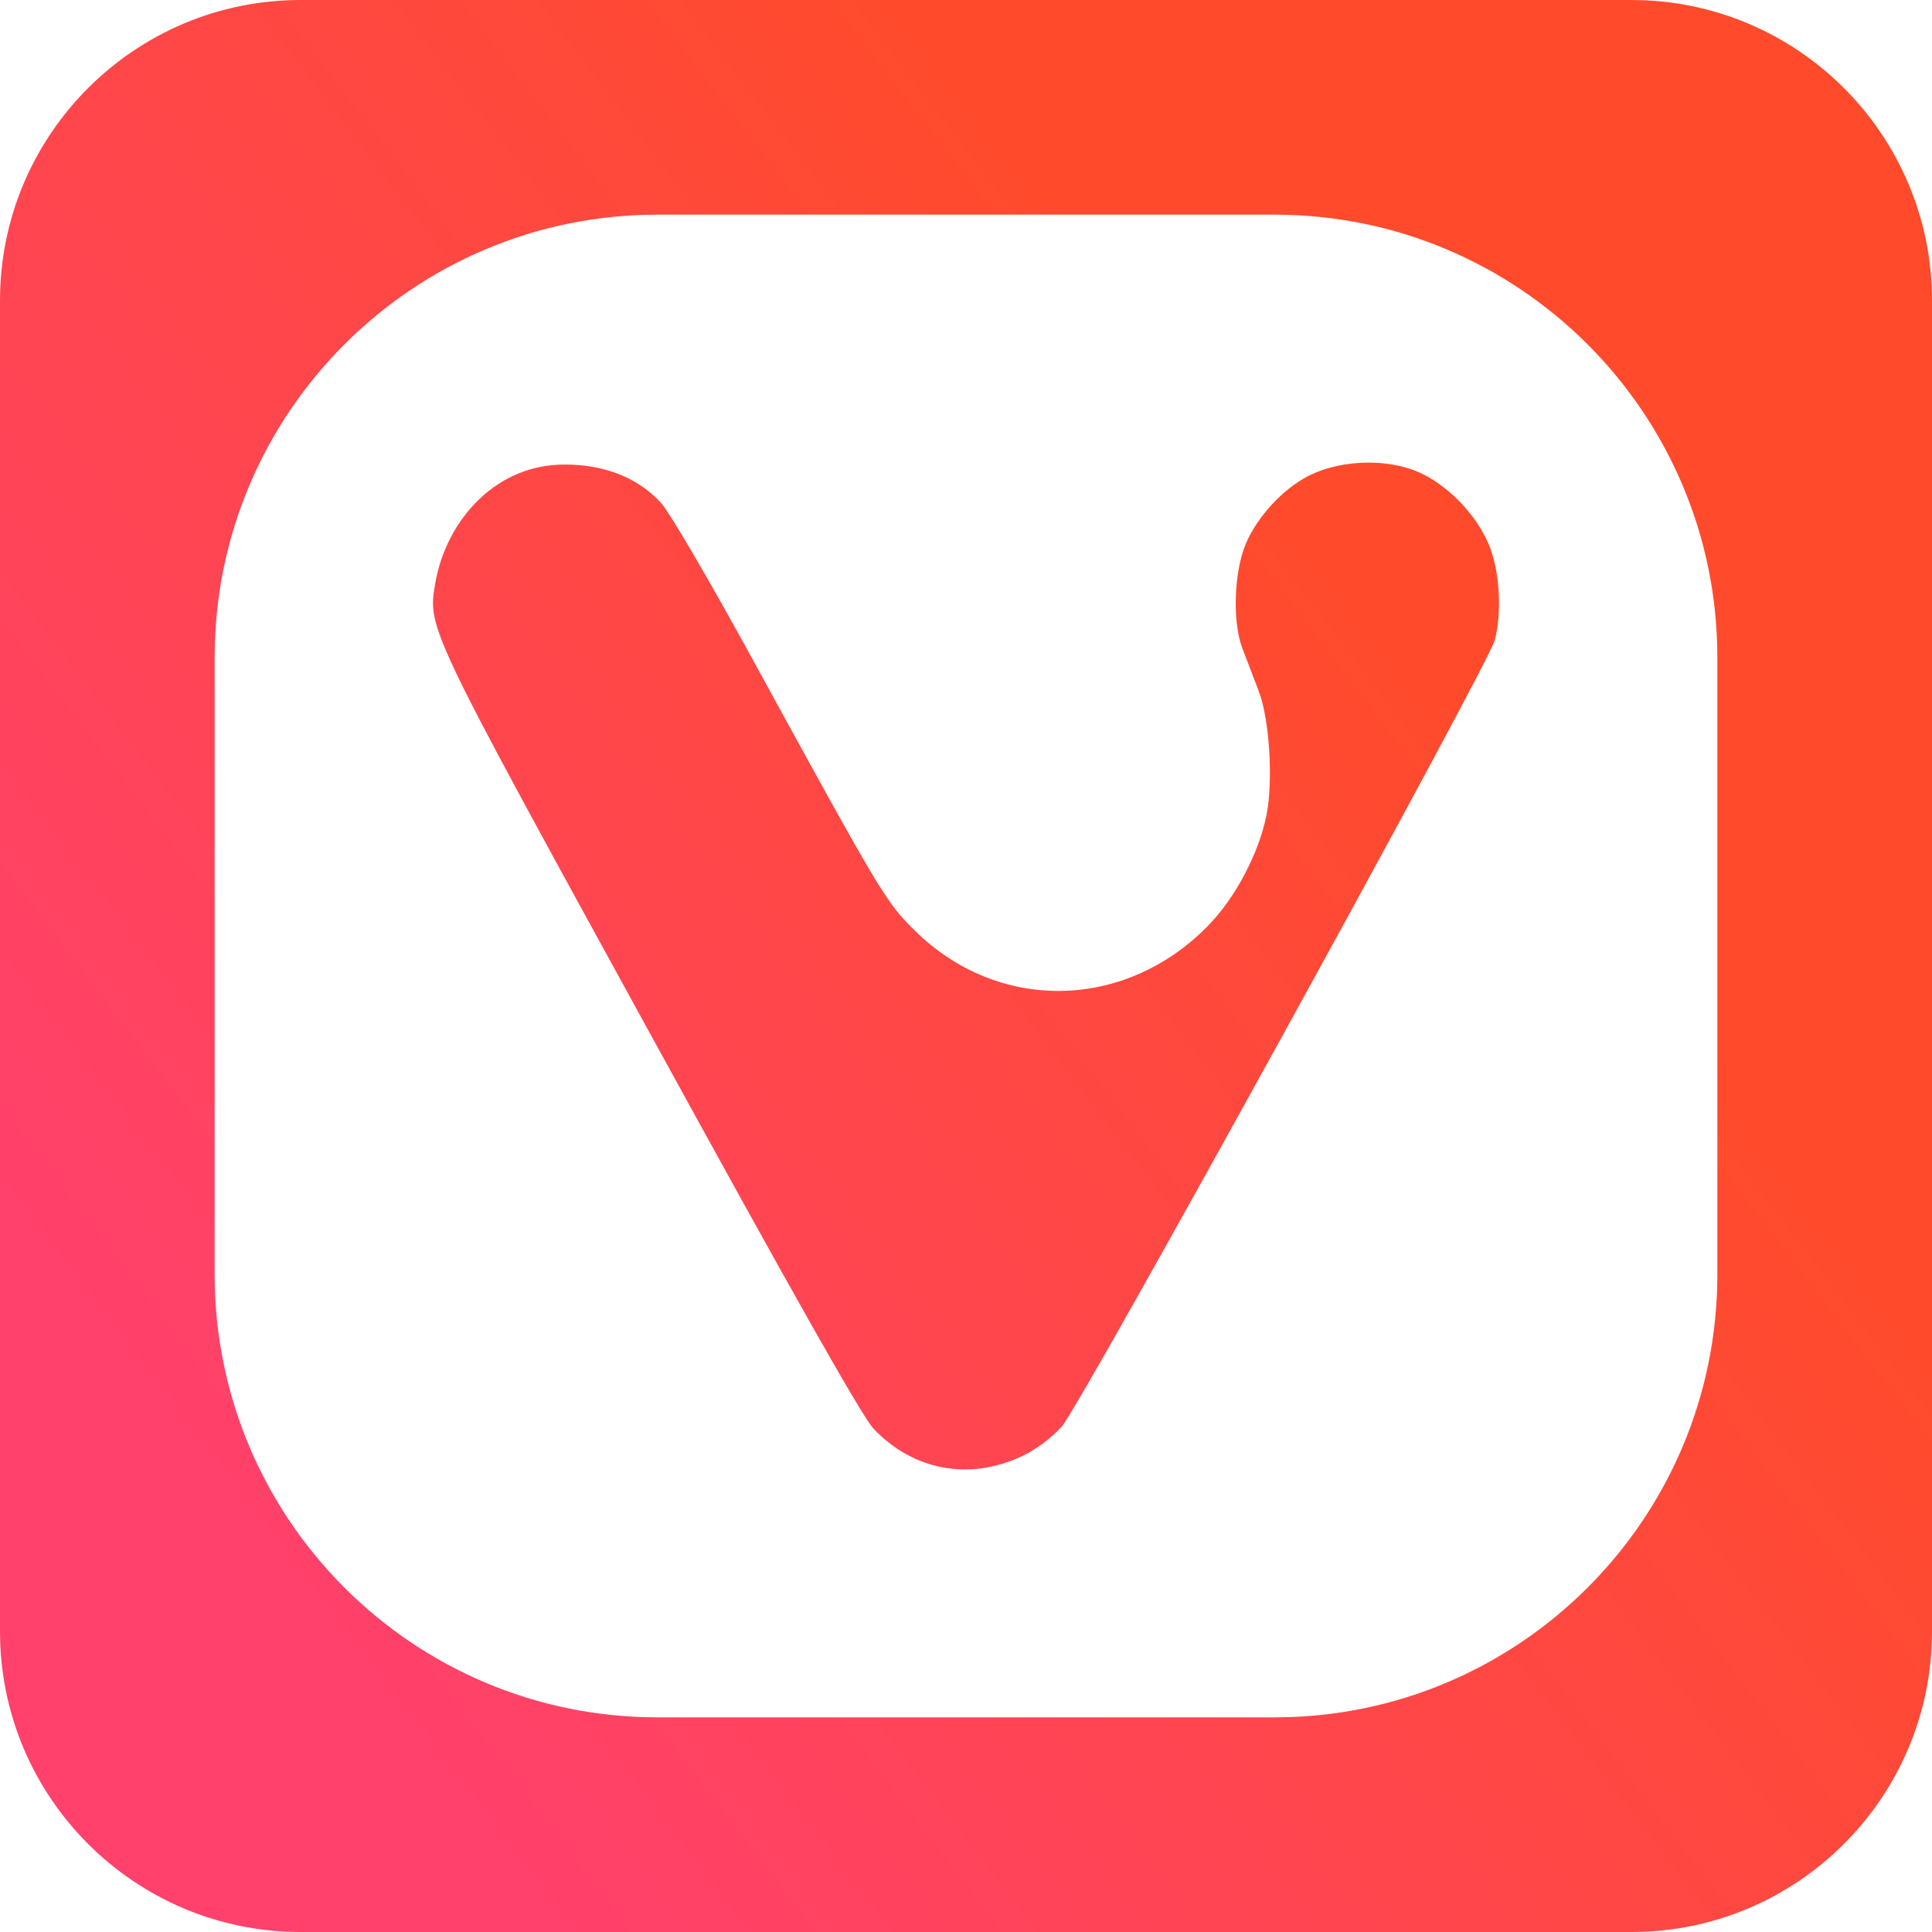 <?xml version="1.0" encoding="UTF-8" standalone="no"?><!-- Generator: Gravit.io --><svg xmlns="http://www.w3.org/2000/svg" xmlns:xlink="http://www.w3.org/1999/xlink" style="isolation:isolate" viewBox="0 0 48 48" width="48pt" height="48pt"><linearGradient id="_lgradient_1" x1="0.102" y1="0.763" x2="0.818" y2="0.217" gradientTransform="matrix(48,0,0,48,0,0)" gradientUnits="userSpaceOnUse"><stop offset="0%" stop-opacity="1" style="stop-color:rgb(255,65,108)"/><stop offset="84.348%" stop-opacity="1" style="stop-color:rgb(255,75,43)"/></linearGradient><path d=" M 33.997 11.493 C 33.466 11.494 32.929 11.608 32.498 11.829 C 31.869 12.153 31.236 12.84 30.955 13.502 C 30.657 14.206 30.614 15.446 30.866 16.106 C 30.972 16.385 31.155 16.864 31.273 17.171 C 31.54 17.863 31.635 19.387 31.467 20.243 C 31.276 21.207 30.686 22.32 29.994 23.02 C 27.917 25.12 24.776 25.156 22.713 23.105 C 22.001 22.397 21.9 22.228 18.687 16.361 C 17.596 14.368 16.618 12.7 16.415 12.485 C 15.776 11.793 14.888 11.546 14.075 11.542 C 12.327 11.513 11.116 12.913 10.828 14.415 C 10.616 15.617 10.518 15.41 16.165 25.705 C 19.729 32.203 21.423 35.199 21.701 35.493 C 22.685 36.536 24.086 36.795 25.398 36.175 C 25.743 36.012 26.134 35.719 26.383 35.436 C 26.871 34.882 36.974 16.533 37.138 15.902 C 37.309 15.241 37.267 14.301 37.036 13.65 C 36.748 12.841 35.955 12.011 35.172 11.7 C 34.821 11.561 34.412 11.493 33.999 11.493 L 33.997 11.493 Z  M 42.667 16.333 L 42.667 31.667 C 42.667 37.738 37.738 42.667 31.667 42.667 L 16.333 42.667 C 10.262 42.667 5.333 37.738 5.333 31.667 L 5.333 16.333 C 5.333 10.262 10.262 5.333 16.333 5.333 L 31.667 5.333 C 37.738 5.333 42.667 10.262 42.667 16.333 L 42.667 16.333 Z  M 48 7.467 L 48 40.533 C 48 44.654 44.654 48 40.533 48 L 7.467 48 C 3.346 48 0 44.654 0 40.533 L 0 7.467 C 0 3.346 3.346 0 7.467 0 L 40.533 0 C 44.654 0 48 3.346 48 7.467 L 48 7.467 Z " fill-rule="evenodd" fill="url(#_lgradient_1)"/></svg>